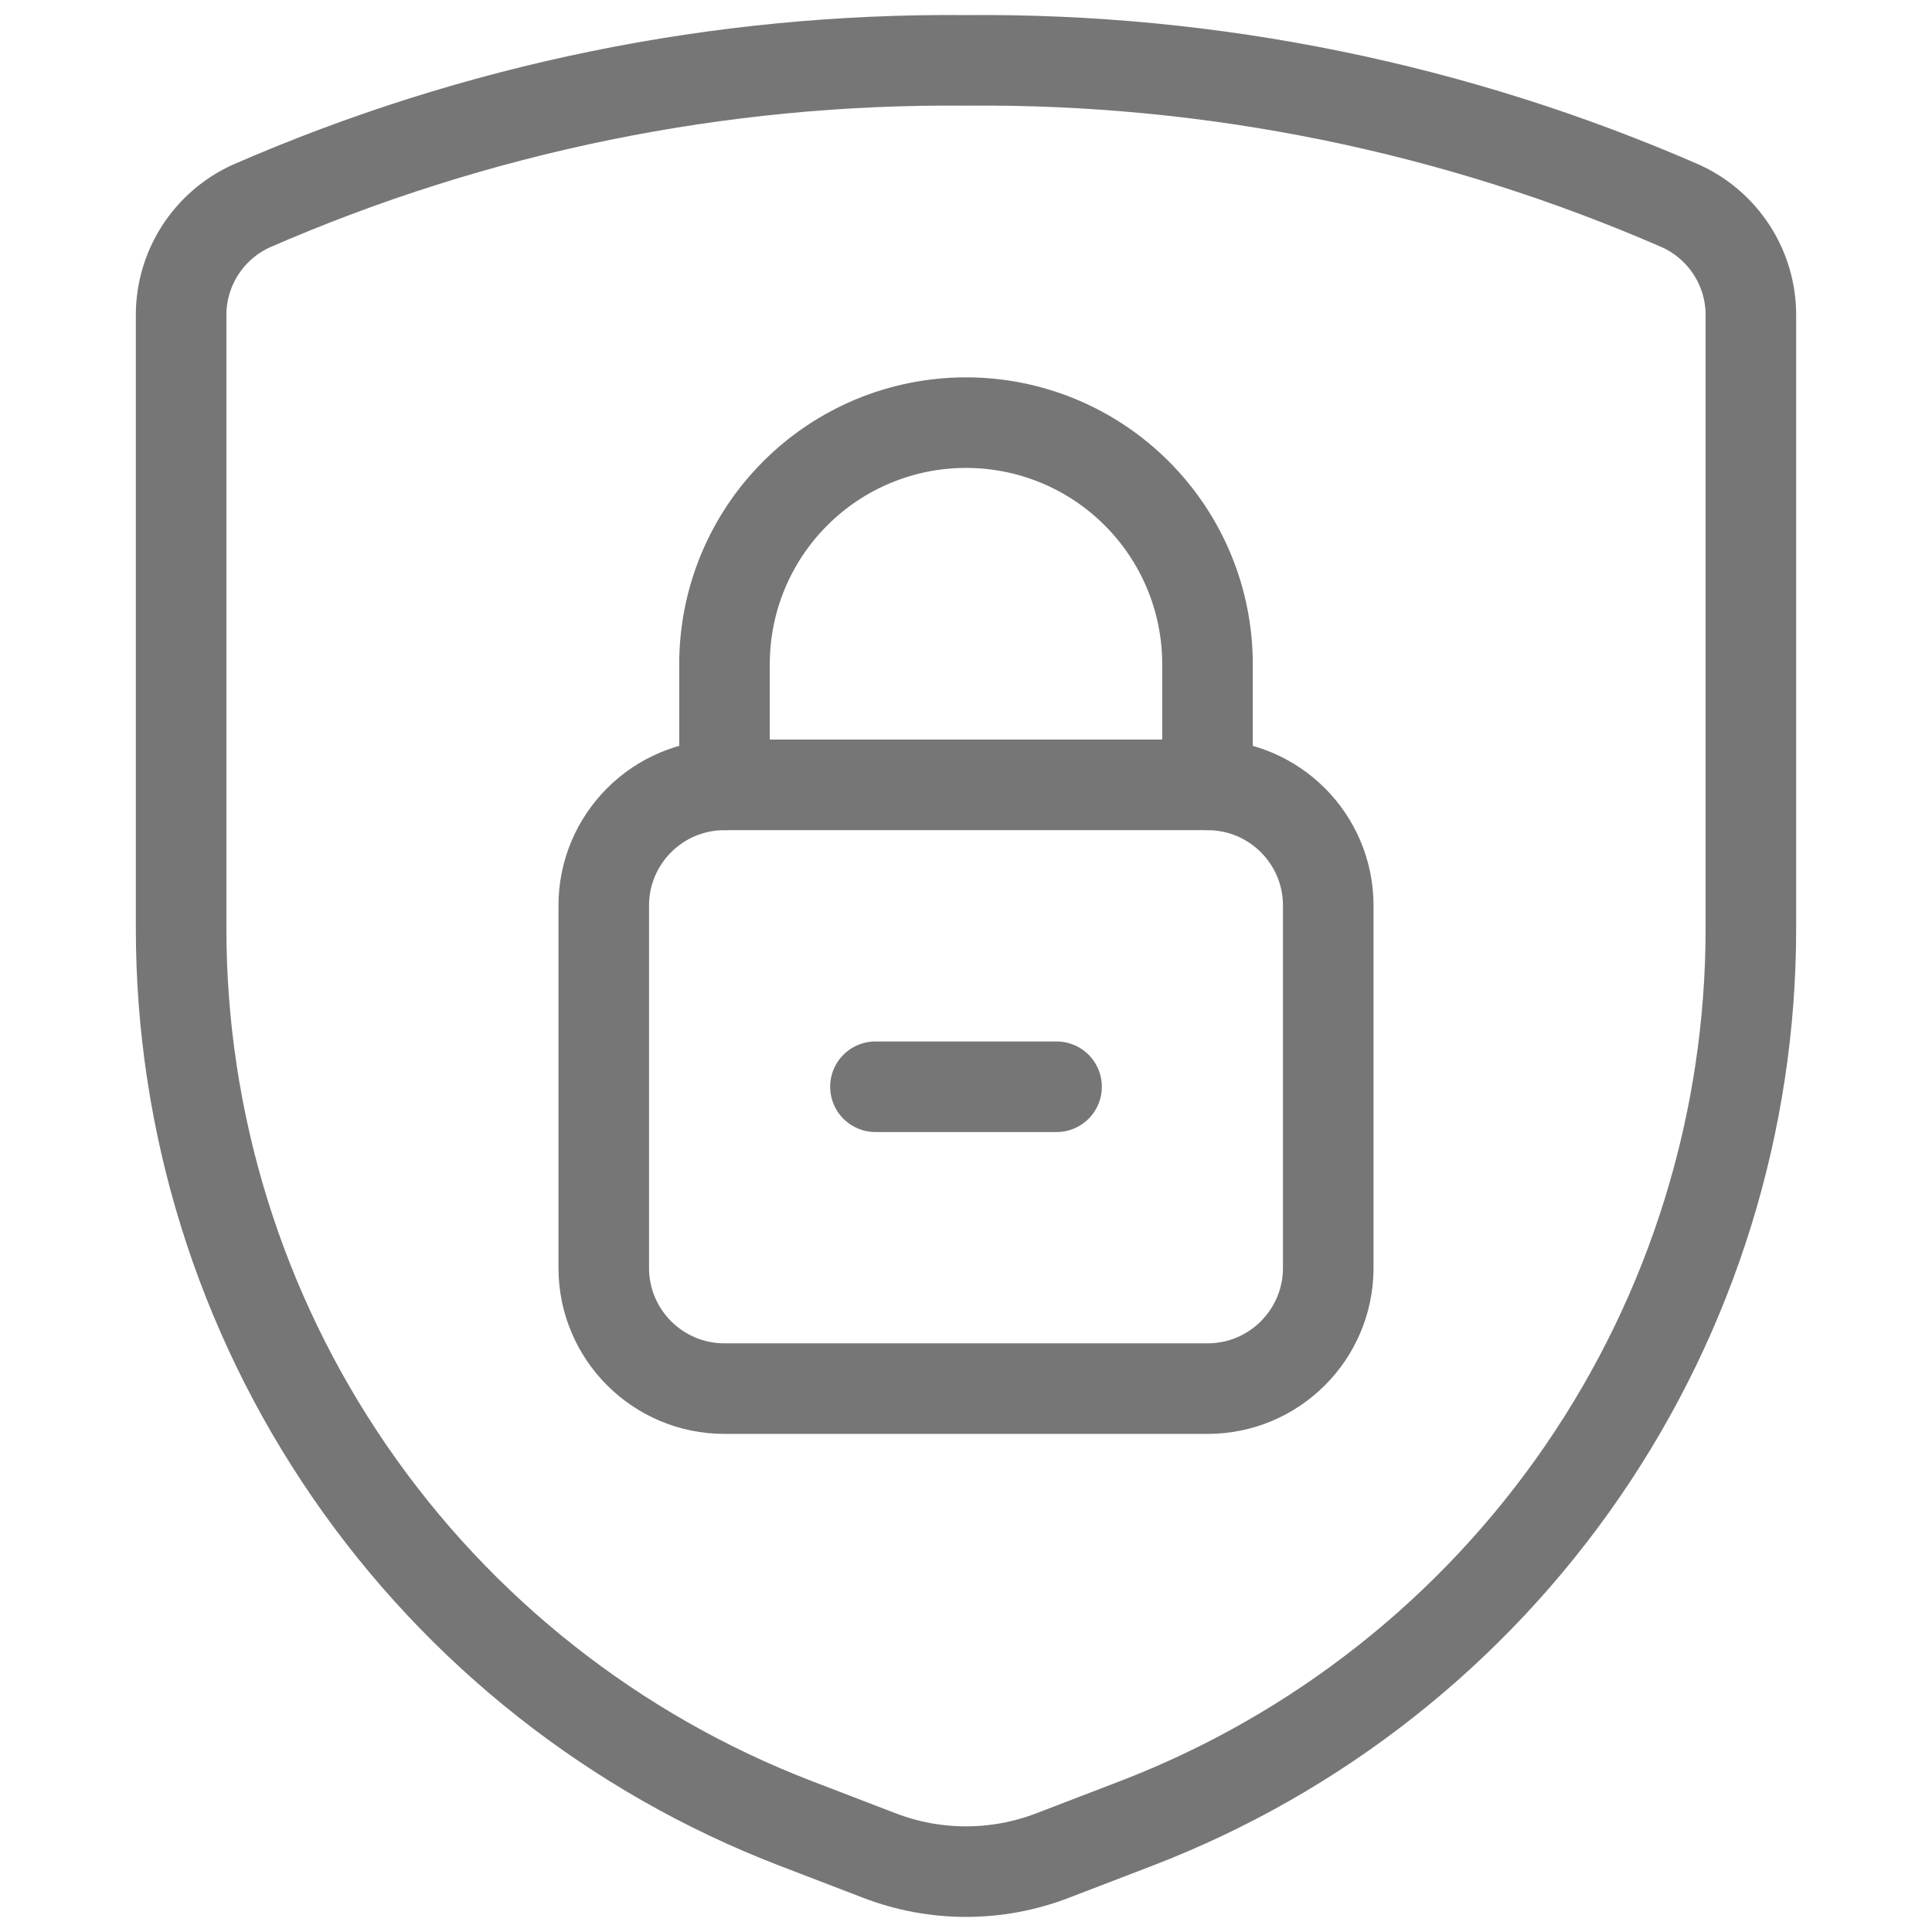 <svg width="32" height="32" viewBox="0 0 32 32" fill="none" xmlns="http://www.w3.org/2000/svg">
<path d="M3 5.231V15.383C3 18.591 3.972 21.725 5.789 24.37C7.606 27.015 10.181 29.048 13.176 30.2L14.564 30.733C15.488 31.089 16.512 31.089 17.436 30.733L18.824 30.2C21.819 29.048 24.394 27.015 26.211 24.37C28.028 21.725 29 18.591 29 15.383V5.231C29.003 4.849 28.895 4.474 28.689 4.152C28.484 3.83 28.19 3.574 27.843 3.415C24.109 1.785 20.074 0.962 16 1C11.927 0.962 7.891 1.785 4.157 3.415C3.81 3.574 3.516 3.83 3.311 4.152C3.105 4.474 2.997 4.849 3 5.231Z" stroke="#767676" stroke-width="1.5" stroke-linecap="round" stroke-linejoin="round"/>
<path d="M20 13H12C10.895 13 10 13.895 10 15V21C10 22.105 10.895 23 12 23H20C21.105 23 22 22.105 22 21V15C22 13.895 21.105 13 20 13Z" stroke="#767676" stroke-width="1.5" stroke-linecap="round" stroke-linejoin="round"/>
<path d="M14.5 18H17.5" stroke="#767676" stroke-width="1.5" stroke-linecap="round" stroke-linejoin="round"/>
<path d="M12 13V11C12 9.939 12.421 8.922 13.172 8.172C13.922 7.421 14.939 7 16 7C17.061 7 18.078 7.421 18.828 8.172C19.579 8.922 20 9.939 20 11V13" stroke="#767676" stroke-width="1.5" stroke-linecap="round" stroke-linejoin="round"/>
</svg>
